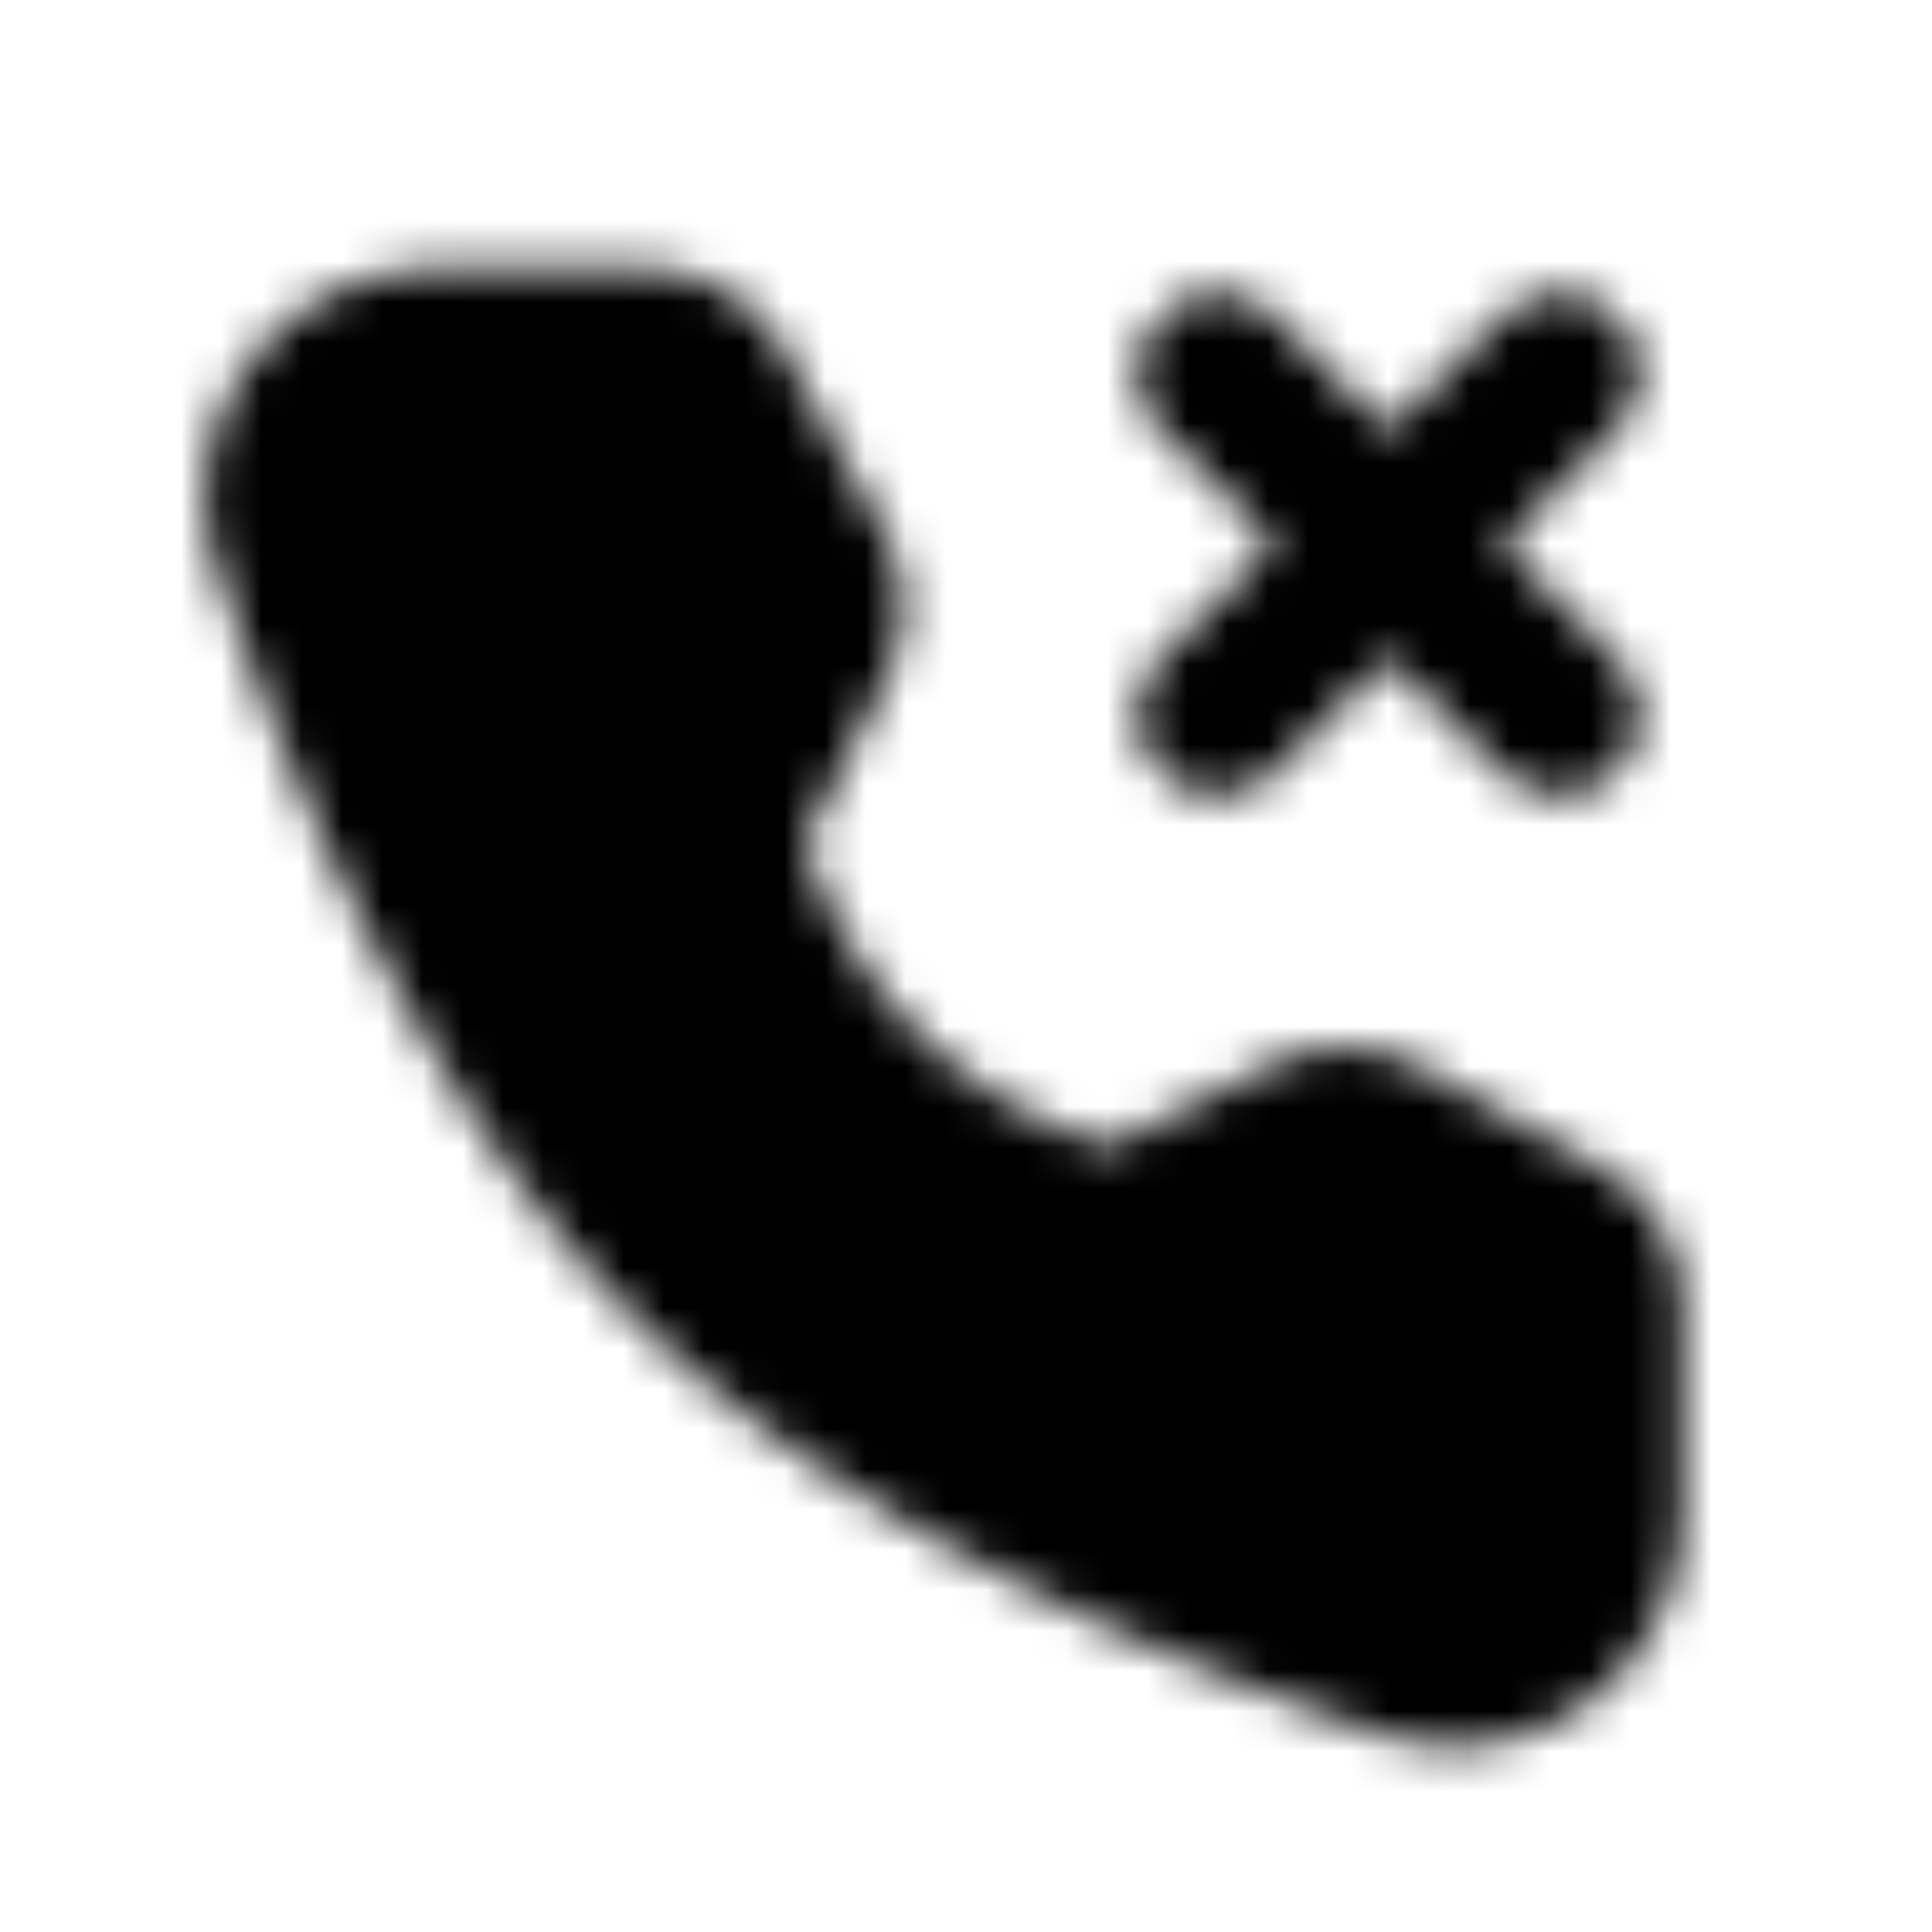 <svg xmlns="http://www.w3.org/2000/svg" width="1em" height="1em" viewBox="0 0 48 48"><defs><mask id="IconifyId195ac99e25a590abd93713"><g fill="none" stroke="#fff" stroke-linejoin="round" stroke-width="4"><path fill="#555" d="M15.996 8.686a2 2 0 0 1 1.749 1.03l2.446 4.406a2 2 0 0 1 .04 1.865l-2.356 4.714s.683 3.511 3.541 6.37c2.859 2.858 6.358 3.53 6.358 3.53l4.713-2.357a2 2 0 0 1 1.866.04l4.42 2.458A2 2 0 0 1 39.8 32.49v5.073c0 2.584-2.4 4.45-4.848 3.624c-5.028-1.697-12.833-4.927-17.78-9.874c-4.946-4.947-8.177-12.751-9.873-17.78c-.826-2.447 1.04-4.847 3.624-4.847z"/><path stroke-linecap="round" d="M38.735 9.286L30.25 17.77m0-8.484l8.485 8.485"/></g></mask></defs><path fill="currentColor" d="M0 0h48v48H0z" mask="url(#IconifyId195ac99e25a590abd93713)"/></svg>